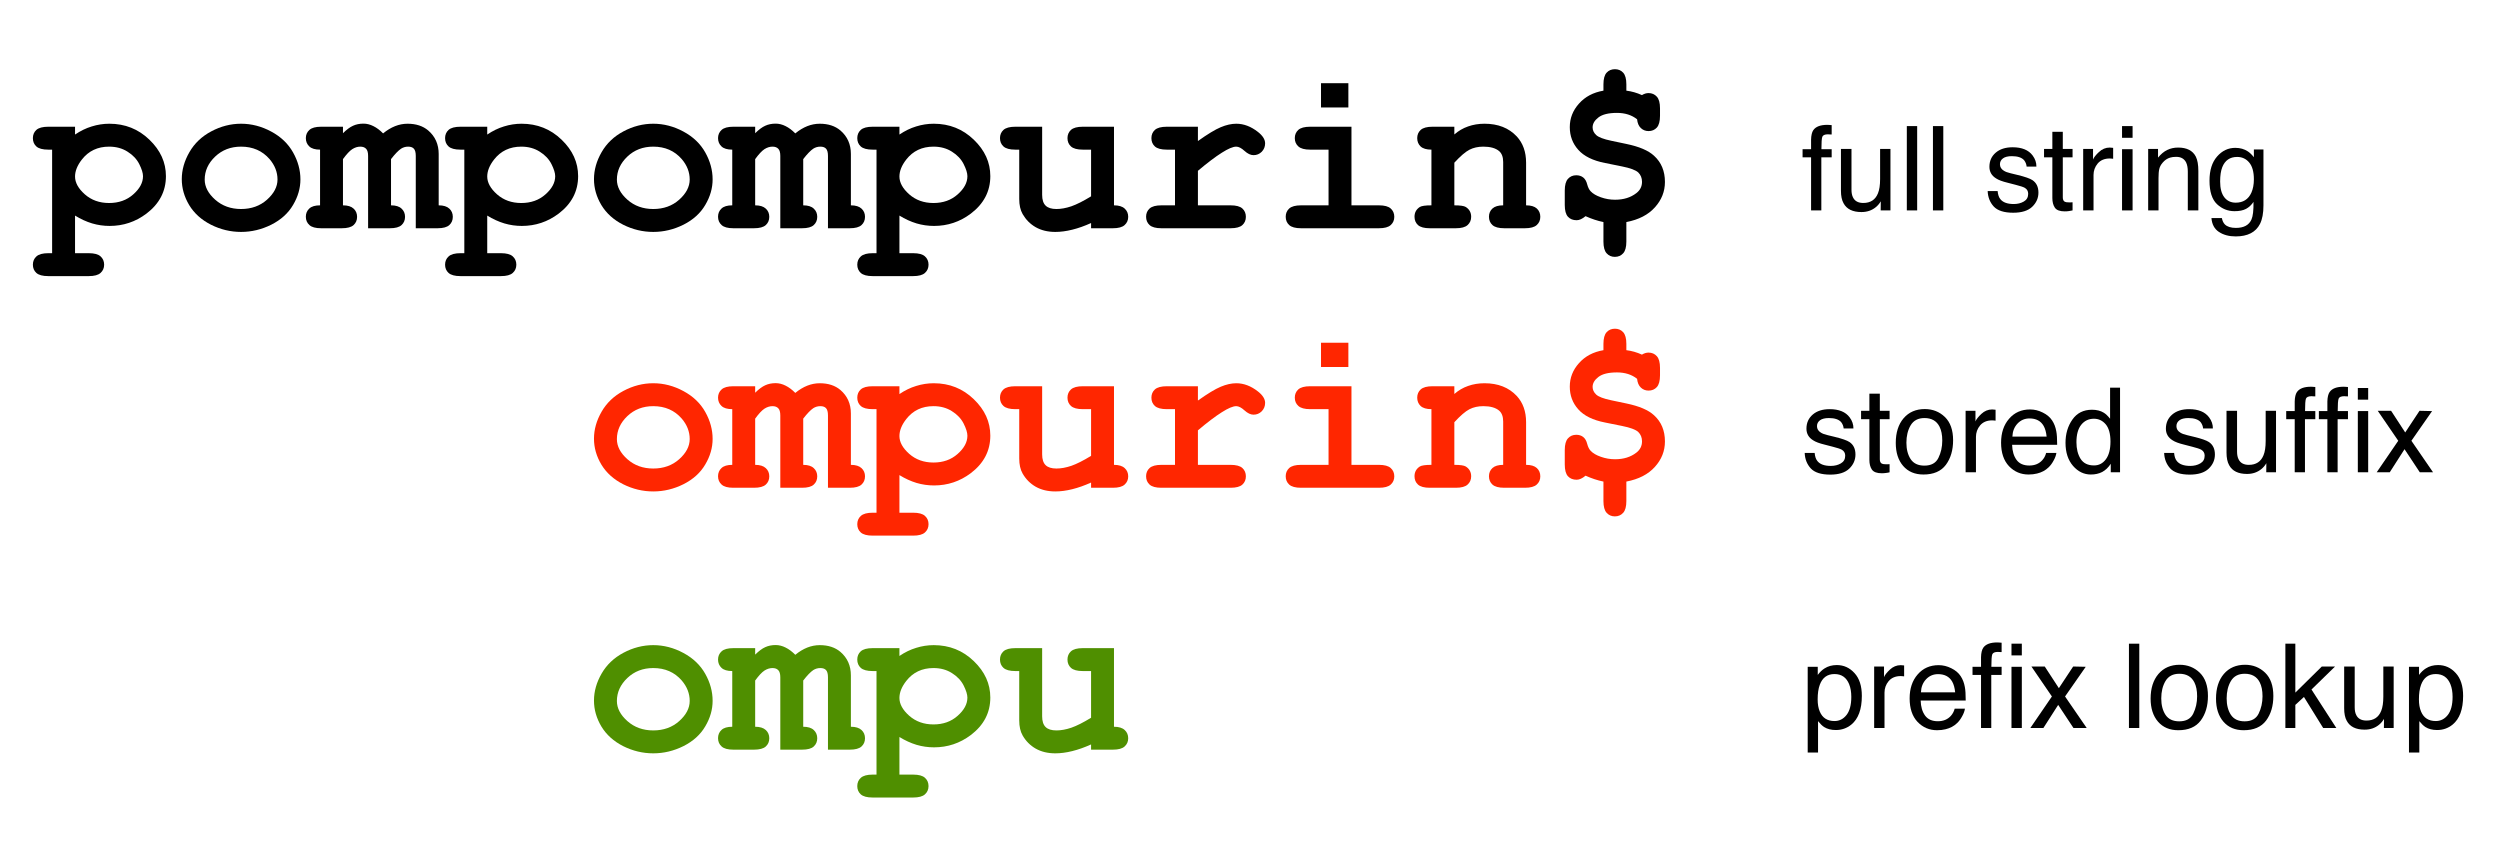 <?xml version="1.0" encoding="UTF-8"?>
<svg xmlns="http://www.w3.org/2000/svg" xmlns:xlink="http://www.w3.org/1999/xlink" width="404" height="138" viewBox="0 0 404 138">
<defs>
<g>
<g id="glyph-0-0">
<path d="M 6.5 -2.047 L 6.5 4.031 L 8.719 4.031 C 9.613 4.031 10.25 4.203 10.625 4.547 C 11.008 4.891 11.203 5.336 11.203 5.891 C 11.203 6.43 11.008 6.875 10.625 7.219 C 10.25 7.562 9.613 7.734 8.719 7.734 L 2.172 7.734 C 1.273 7.734 0.633 7.562 0.25 7.219 C -0.125 6.875 -0.312 6.43 -0.312 5.891 C -0.312 5.336 -0.117 4.891 0.266 4.547 C 0.648 4.203 1.285 4.031 2.172 4.031 L 2.797 4.031 L 2.797 -12.703 L 2.172 -12.703 C 1.273 -12.703 0.633 -12.875 0.25 -13.219 C -0.125 -13.562 -0.312 -14.008 -0.312 -14.562 C -0.312 -15.102 -0.125 -15.547 0.25 -15.891 C 0.633 -16.234 1.273 -16.406 2.172 -16.406 L 6.5 -16.406 L 6.5 -15.141 C 7.375 -15.734 8.273 -16.172 9.203 -16.453 C 10.129 -16.742 11.078 -16.891 12.047 -16.891 C 14.578 -16.891 16.734 -16.031 18.516 -14.312 C 20.297 -12.602 21.188 -10.641 21.188 -8.422 C 21.188 -5.973 20.133 -3.953 18.031 -2.359 C 16.27 -1.035 14.289 -0.375 12.094 -0.375 C 11.133 -0.375 10.191 -0.508 9.266 -0.781 C 8.336 -1.062 7.414 -1.484 6.5 -2.047 Z M 17.484 -8.406 C 17.484 -8.914 17.281 -9.57 16.875 -10.375 C 16.469 -11.176 15.836 -11.844 14.984 -12.375 C 14.141 -12.914 13.145 -13.188 12 -13.188 C 10.156 -13.188 8.691 -12.492 7.609 -11.109 C 6.867 -10.16 6.5 -9.242 6.5 -8.359 C 6.5 -7.379 7.023 -6.422 8.078 -5.484 C 9.141 -4.547 10.445 -4.078 12 -4.078 C 13.562 -4.078 14.863 -4.539 15.906 -5.469 C 16.957 -6.395 17.484 -7.375 17.484 -8.406 Z M 17.484 -8.406 "/>
</g>
<g id="glyph-0-1">
<path d="M 20.719 -7.891 C 20.719 -6.473 20.32 -5.098 19.531 -3.766 C 18.75 -2.43 17.578 -1.367 16.016 -0.578 C 14.453 0.203 12.82 0.594 11.125 0.594 C 9.438 0.594 7.82 0.207 6.281 -0.562 C 4.738 -1.344 3.562 -2.398 2.75 -3.734 C 1.945 -5.078 1.547 -6.477 1.547 -7.938 C 1.547 -9.414 1.957 -10.867 2.781 -12.297 C 3.602 -13.723 4.781 -14.844 6.312 -15.656 C 7.852 -16.477 9.457 -16.891 11.125 -16.891 C 12.812 -16.891 14.438 -16.469 16 -15.625 C 17.562 -14.789 18.738 -13.664 19.531 -12.25 C 20.32 -10.844 20.719 -9.391 20.719 -7.891 Z M 17.016 -7.875 C 17.016 -9.07 16.586 -10.172 15.734 -11.172 C 14.566 -12.516 13.031 -13.188 11.125 -13.188 C 9.457 -13.188 8.062 -12.648 6.938 -11.578 C 5.812 -10.504 5.25 -9.266 5.25 -7.859 C 5.25 -6.703 5.816 -5.617 6.953 -4.609 C 8.086 -3.609 9.477 -3.109 11.125 -3.109 C 12.789 -3.109 14.188 -3.609 15.312 -4.609 C 16.445 -5.617 17.016 -6.707 17.016 -7.875 Z M 17.016 -7.875 "/>
</g>
<g id="glyph-0-2">
<path d="M 5.391 -16.406 L 5.391 -15.359 C 5.984 -15.941 6.523 -16.344 7.016 -16.562 C 7.504 -16.789 8.066 -16.906 8.703 -16.906 C 9.242 -16.906 9.781 -16.77 10.312 -16.5 C 10.844 -16.238 11.363 -15.848 11.875 -15.328 C 12.508 -15.848 13.156 -16.238 13.812 -16.5 C 14.469 -16.758 15.141 -16.891 15.828 -16.891 C 17.203 -16.891 18.316 -16.523 19.172 -15.797 C 20.297 -14.828 20.859 -13.562 20.859 -12 L 20.859 -3.703 C 21.629 -3.703 22.203 -3.523 22.578 -3.172 C 22.953 -2.828 23.141 -2.383 23.141 -1.844 C 23.141 -1.301 22.953 -0.859 22.578 -0.516 C 22.203 -0.172 21.57 0 20.688 0 L 17.156 0 L 17.156 -11.688 C 17.156 -12.25 17.051 -12.641 16.844 -12.859 C 16.645 -13.078 16.336 -13.188 15.922 -13.188 C 15.504 -13.188 15.125 -13.078 14.781 -12.859 C 14.332 -12.555 13.789 -11.992 13.156 -11.172 L 13.156 -3.703 C 13.926 -3.703 14.492 -3.523 14.859 -3.172 C 15.234 -2.828 15.422 -2.383 15.422 -1.844 C 15.422 -1.301 15.234 -0.859 14.859 -0.516 C 14.492 -0.172 13.863 0 12.969 0 L 9.453 0 L 9.453 -11.688 C 9.453 -12.238 9.344 -12.625 9.125 -12.844 C 8.914 -13.07 8.602 -13.188 8.188 -13.188 C 7.75 -13.188 7.316 -13.051 6.891 -12.781 C 6.473 -12.508 5.973 -11.973 5.391 -11.172 L 5.391 -3.703 C 6.16 -3.703 6.734 -3.523 7.109 -3.172 C 7.484 -2.828 7.672 -2.383 7.672 -1.844 C 7.672 -1.301 7.484 -0.859 7.109 -0.516 C 6.734 -0.172 6.098 0 5.203 0 L 1.859 0 C 0.973 0 0.344 -0.172 -0.031 -0.516 C -0.414 -0.859 -0.609 -1.305 -0.609 -1.859 C -0.609 -2.398 -0.422 -2.844 -0.047 -3.188 C 0.316 -3.531 0.895 -3.703 1.688 -3.703 L 1.688 -12.703 C 0.895 -12.703 0.316 -12.875 -0.047 -13.219 C -0.422 -13.57 -0.609 -14.02 -0.609 -14.562 C -0.609 -15.102 -0.414 -15.547 -0.031 -15.891 C 0.344 -16.234 0.973 -16.406 1.859 -16.406 Z M 5.391 -16.406 "/>
</g>
<g id="glyph-0-3">
<path d="M 18.969 -16.406 L 18.969 -3.703 C 19.75 -3.703 20.328 -3.523 20.703 -3.172 C 21.078 -2.828 21.266 -2.383 21.266 -1.844 C 21.266 -1.301 21.07 -0.859 20.688 -0.516 C 20.312 -0.172 19.68 0 18.797 0 L 15.266 0 L 15.266 -0.844 C 14.203 -0.363 13.188 -0.004 12.219 0.234 C 11.258 0.473 10.348 0.594 9.484 0.594 C 8.266 0.594 7.207 0.336 6.312 -0.172 C 5.426 -0.68 4.723 -1.391 4.203 -2.297 C 3.836 -2.941 3.656 -3.754 3.656 -4.734 L 3.656 -12.703 L 3.016 -12.703 C 2.129 -12.703 1.492 -12.875 1.109 -13.219 C 0.734 -13.562 0.547 -14.008 0.547 -14.562 C 0.547 -15.102 0.734 -15.547 1.109 -15.891 C 1.492 -16.234 2.129 -16.406 3.016 -16.406 L 7.359 -16.406 L 7.359 -5.391 C 7.359 -4.598 7.547 -4.02 7.922 -3.656 C 8.297 -3.289 8.879 -3.109 9.672 -3.109 C 10.41 -3.109 11.211 -3.254 12.078 -3.547 C 12.941 -3.848 14.004 -4.383 15.266 -5.156 L 15.266 -12.703 L 13.922 -12.703 C 13.035 -12.703 12.398 -12.875 12.016 -13.219 C 11.641 -13.562 11.453 -14.008 11.453 -14.562 C 11.453 -15.102 11.641 -15.547 12.016 -15.891 C 12.398 -16.234 13.035 -16.406 13.922 -16.406 Z M 18.969 -16.406 "/>
</g>
<g id="glyph-0-4">
<path d="M 10.328 -16.406 L 10.328 -14.094 C 11.891 -15.207 13.117 -15.953 14.016 -16.328 C 14.91 -16.703 15.75 -16.891 16.531 -16.891 C 17.738 -16.891 18.906 -16.445 20.031 -15.562 C 20.801 -14.957 21.188 -14.344 21.188 -13.719 C 21.188 -13.188 21.004 -12.734 20.641 -12.359 C 20.273 -11.992 19.832 -11.812 19.312 -11.812 C 18.852 -11.812 18.367 -12.039 17.859 -12.5 C 17.359 -12.957 16.91 -13.188 16.516 -13.188 C 15.992 -13.188 15.219 -12.859 14.188 -12.203 C 13.156 -11.555 11.867 -10.582 10.328 -9.281 L 10.328 -3.703 L 15.609 -3.703 C 16.504 -3.703 17.141 -3.531 17.516 -3.188 C 17.891 -2.844 18.078 -2.395 18.078 -1.844 C 18.078 -1.301 17.891 -0.859 17.516 -0.516 C 17.141 -0.172 16.504 0 15.609 0 L 4.422 0 C 3.535 0 2.898 -0.172 2.516 -0.516 C 2.141 -0.859 1.953 -1.305 1.953 -1.859 C 1.953 -2.398 2.141 -2.844 2.516 -3.188 C 2.898 -3.531 3.535 -3.703 4.422 -3.703 L 6.625 -3.703 L 6.625 -12.703 L 5.297 -12.703 C 4.398 -12.703 3.758 -12.875 3.375 -13.219 C 3 -13.562 2.812 -14.008 2.812 -14.562 C 2.812 -15.102 3 -15.547 3.375 -15.891 C 3.758 -16.234 4.398 -16.406 5.297 -16.406 Z M 10.328 -16.406 "/>
</g>
<g id="glyph-0-5">
<path d="M 12.438 -23.438 L 12.438 -19.516 L 8.016 -19.516 L 8.016 -23.438 Z M 12.938 -16.406 L 12.938 -3.703 L 17.375 -3.703 C 18.27 -3.703 18.906 -3.531 19.281 -3.188 C 19.664 -2.844 19.859 -2.395 19.859 -1.844 C 19.859 -1.301 19.664 -0.859 19.281 -0.516 C 18.906 -0.172 18.27 0 17.375 0 L 4.781 0 C 3.895 0 3.258 -0.172 2.875 -0.516 C 2.5 -0.859 2.312 -1.305 2.312 -1.859 C 2.312 -2.398 2.5 -2.844 2.875 -3.188 C 3.258 -3.531 3.895 -3.703 4.781 -3.703 L 9.234 -3.703 L 9.234 -12.703 L 6.25 -12.703 C 5.375 -12.703 4.742 -12.875 4.359 -13.219 C 3.973 -13.562 3.781 -14.008 3.781 -14.562 C 3.781 -15.102 3.969 -15.547 4.344 -15.891 C 4.727 -16.234 5.363 -16.406 6.25 -16.406 Z M 12.938 -16.406 "/>
</g>
<g id="glyph-0-6">
<path d="M 7.359 -16.406 L 7.359 -15.156 C 8.023 -15.738 8.766 -16.172 9.578 -16.453 C 10.391 -16.742 11.273 -16.891 12.234 -16.891 C 14.422 -16.891 16.156 -16.207 17.438 -14.844 C 18.445 -13.758 18.953 -12.344 18.953 -10.594 L 18.953 -3.703 C 19.734 -3.703 20.312 -3.531 20.688 -3.188 C 21.062 -2.844 21.25 -2.395 21.25 -1.844 C 21.25 -1.301 21.055 -0.859 20.672 -0.516 C 20.297 -0.172 19.66 0 18.766 0 L 15.422 0 C 14.535 0 13.898 -0.172 13.516 -0.516 C 13.141 -0.859 12.953 -1.305 12.953 -1.859 C 12.953 -2.398 13.141 -2.844 13.516 -3.188 C 13.891 -3.531 14.469 -3.703 15.25 -3.703 L 15.25 -10.703 C 15.25 -11.504 15.031 -12.094 14.594 -12.469 C 14.031 -12.945 13.18 -13.188 12.047 -13.188 C 11.191 -13.188 10.441 -13.02 9.797 -12.688 C 9.148 -12.352 8.336 -11.656 7.359 -10.594 L 7.359 -3.703 C 8.305 -3.703 8.922 -3.613 9.203 -3.438 C 9.785 -3.07 10.078 -2.539 10.078 -1.844 C 10.078 -1.301 9.883 -0.859 9.5 -0.516 C 9.125 -0.172 8.492 0 7.609 0 L 3.391 0 C 2.504 0 1.867 -0.172 1.484 -0.516 C 1.109 -0.859 0.922 -1.305 0.922 -1.859 C 0.922 -2.535 1.207 -3.062 1.781 -3.438 C 2.07 -3.613 2.695 -3.703 3.656 -3.703 L 3.656 -12.703 C 2.863 -12.703 2.281 -12.875 1.906 -13.219 C 1.539 -13.57 1.359 -14.02 1.359 -14.562 C 1.359 -15.102 1.547 -15.547 1.922 -15.891 C 2.305 -16.234 2.941 -16.406 3.828 -16.406 Z M 7.359 -16.406 "/>
</g>
<g id="glyph-0-7">
<path d="M 12.953 -22.234 C 13.805 -22.129 14.645 -21.891 15.469 -21.516 C 15.656 -21.629 15.836 -21.711 16.016 -21.766 C 16.191 -21.816 16.363 -21.844 16.531 -21.844 C 17.082 -21.844 17.531 -21.648 17.875 -21.266 C 18.219 -20.891 18.391 -20.258 18.391 -19.375 L 18.391 -18.172 C 18.391 -17.285 18.219 -16.648 17.875 -16.266 C 17.531 -15.891 17.086 -15.703 16.547 -15.703 C 16.055 -15.703 15.641 -15.863 15.297 -16.188 C 14.953 -16.508 14.75 -16.984 14.688 -17.609 C 13.82 -18.297 12.738 -18.641 11.438 -18.641 C 10.07 -18.641 9.07 -18.395 8.438 -17.906 C 7.812 -17.426 7.5 -16.891 7.5 -16.297 C 7.5 -15.836 7.691 -15.426 8.078 -15.062 C 8.461 -14.707 9.27 -14.398 10.5 -14.141 L 12.953 -13.625 C 15.023 -13.195 16.516 -12.562 17.422 -11.719 C 18.598 -10.656 19.188 -9.242 19.188 -7.484 C 19.188 -5.941 18.645 -4.57 17.562 -3.375 C 16.488 -2.176 14.953 -1.383 12.953 -1 L 12.953 2.156 C 12.953 3.039 12.781 3.672 12.438 4.047 C 12.094 4.43 11.645 4.625 11.094 4.625 C 10.551 4.625 10.109 4.43 9.766 4.047 C 9.422 3.672 9.25 3.039 9.25 2.156 L 9.25 -1 C 8.289 -1.195 7.328 -1.516 6.359 -1.953 C 5.836 -1.516 5.359 -1.297 4.922 -1.297 C 4.328 -1.297 3.859 -1.484 3.516 -1.859 C 3.172 -2.234 3 -2.867 3 -3.766 L 3 -6.094 C 3 -6.977 3.172 -7.609 3.516 -7.984 C 3.859 -8.367 4.305 -8.562 4.859 -8.562 C 5.305 -8.562 5.68 -8.441 5.984 -8.203 C 6.285 -7.961 6.5 -7.594 6.625 -7.094 C 6.758 -6.594 6.945 -6.219 7.188 -5.969 C 7.551 -5.582 8.102 -5.258 8.844 -5 C 9.582 -4.738 10.344 -4.609 11.125 -4.609 C 12.5 -4.609 13.645 -4.961 14.562 -5.672 C 15.176 -6.141 15.484 -6.75 15.484 -7.5 C 15.484 -8.113 15.281 -8.617 14.875 -9.016 C 14.457 -9.398 13.594 -9.723 12.281 -9.984 L 9.5 -10.547 C 7.539 -10.93 6.102 -11.641 5.188 -12.672 C 4.27 -13.691 3.812 -14.914 3.812 -16.344 C 3.812 -17.77 4.305 -19.035 5.297 -20.141 C 6.285 -21.254 7.602 -21.953 9.25 -22.234 L 9.25 -23.25 C 9.25 -24.133 9.422 -24.766 9.766 -25.141 C 10.109 -25.516 10.555 -25.703 11.109 -25.703 C 11.648 -25.703 12.094 -25.516 12.438 -25.141 C 12.781 -24.766 12.953 -24.133 12.953 -23.25 Z M 12.953 -22.234 "/>
</g>
<g id="glyph-0-8">
</g>
<g id="glyph-1-0">
<path d="M 2.219 -3.125 C 2.27 -2.562 2.41 -2.133 2.641 -1.844 C 3.055 -1.301 3.785 -1.031 4.828 -1.031 C 5.441 -1.031 5.984 -1.164 6.453 -1.438 C 6.922 -1.707 7.156 -2.125 7.156 -2.688 C 7.156 -3.113 6.969 -3.438 6.594 -3.656 C 6.352 -3.789 5.879 -3.945 5.172 -4.125 L 3.844 -4.469 C 2.988 -4.676 2.363 -4.91 1.969 -5.172 C 1.25 -5.617 0.891 -6.242 0.891 -7.047 C 0.891 -7.984 1.227 -8.742 1.906 -9.328 C 2.582 -9.91 3.492 -10.203 4.641 -10.203 C 6.141 -10.203 7.219 -9.758 7.875 -8.875 C 8.289 -8.32 8.492 -7.723 8.484 -7.078 L 6.906 -7.078 C 6.875 -7.453 6.738 -7.797 6.5 -8.109 C 6.113 -8.547 5.453 -8.766 4.516 -8.766 C 3.879 -8.766 3.398 -8.645 3.078 -8.406 C 2.754 -8.164 2.594 -7.848 2.594 -7.453 C 2.594 -7.016 2.805 -6.664 3.234 -6.406 C 3.473 -6.25 3.836 -6.113 4.328 -6 L 5.422 -5.734 C 6.629 -5.441 7.438 -5.16 7.844 -4.891 C 8.488 -4.461 8.812 -3.789 8.812 -2.875 C 8.812 -1.988 8.473 -1.223 7.797 -0.578 C 7.129 0.055 6.109 0.375 4.734 0.375 C 3.266 0.375 2.219 0.039 1.594 -0.625 C 0.977 -1.301 0.648 -2.133 0.609 -3.125 Z M 4.688 -10.172 Z M 4.688 -10.172 "/>
</g>
<g id="glyph-1-1">
<path d="M 1.562 -12.703 L 3.25 -12.703 L 3.25 -9.938 L 4.828 -9.938 L 4.828 -8.578 L 3.25 -8.578 L 3.25 -2.094 C 3.25 -1.738 3.363 -1.504 3.594 -1.391 C 3.727 -1.328 3.945 -1.297 4.25 -1.297 C 4.332 -1.297 4.414 -1.297 4.5 -1.297 C 4.594 -1.297 4.703 -1.301 4.828 -1.312 L 4.828 0 C 4.641 0.051 4.441 0.086 4.234 0.109 C 4.023 0.141 3.801 0.156 3.562 0.156 C 2.781 0.156 2.25 -0.039 1.969 -0.438 C 1.695 -0.844 1.562 -1.363 1.562 -2 L 1.562 -8.578 L 0.219 -8.578 L 0.219 -9.938 L 1.562 -9.938 Z M 1.562 -12.703 "/>
</g>
<g id="glyph-1-2">
<path d="M 5.172 -1.078 C 6.273 -1.078 7.031 -1.492 7.438 -2.328 C 7.852 -3.172 8.062 -4.102 8.062 -5.125 C 8.062 -6.051 7.91 -6.805 7.609 -7.391 C 7.141 -8.305 6.332 -8.766 5.188 -8.766 C 4.164 -8.766 3.422 -8.375 2.953 -7.594 C 2.492 -6.812 2.266 -5.875 2.266 -4.781 C 2.266 -3.719 2.492 -2.832 2.953 -2.125 C 3.422 -1.426 4.16 -1.078 5.172 -1.078 Z M 5.234 -10.219 C 6.516 -10.219 7.598 -9.789 8.484 -8.938 C 9.367 -8.082 9.812 -6.828 9.812 -5.172 C 9.812 -3.578 9.422 -2.254 8.641 -1.203 C 7.859 -0.16 6.648 0.359 5.016 0.359 C 3.641 0.359 2.551 -0.098 1.75 -1.016 C 0.945 -1.941 0.547 -3.188 0.547 -4.75 C 0.547 -6.414 0.969 -7.742 1.812 -8.734 C 2.664 -9.723 3.805 -10.219 5.234 -10.219 Z M 5.172 -10.172 Z M 5.172 -10.172 "/>
</g>
<g id="glyph-1-3">
<path d="M 1.266 -9.938 L 2.859 -9.938 L 2.859 -8.219 C 2.984 -8.551 3.301 -8.957 3.812 -9.438 C 4.32 -9.914 4.906 -10.156 5.562 -10.156 C 5.594 -10.156 5.645 -10.148 5.719 -10.141 C 5.789 -10.141 5.922 -10.129 6.109 -10.109 L 6.109 -8.344 C 6.004 -8.363 5.91 -8.375 5.828 -8.375 C 5.742 -8.383 5.656 -8.391 5.562 -8.391 C 4.719 -8.391 4.066 -8.117 3.609 -7.578 C 3.16 -7.035 2.938 -6.414 2.938 -5.719 L 2.938 0 L 1.266 0 Z M 1.266 -9.938 "/>
</g>
<g id="glyph-1-4">
<path d="M 5.359 -10.156 C 6.066 -10.156 6.75 -9.988 7.406 -9.656 C 8.07 -9.332 8.578 -8.906 8.922 -8.375 C 9.254 -7.875 9.477 -7.289 9.594 -6.625 C 9.688 -6.164 9.734 -5.438 9.734 -4.438 L 2.453 -4.438 C 2.484 -3.426 2.723 -2.613 3.172 -2 C 3.617 -1.395 4.305 -1.094 5.234 -1.094 C 6.109 -1.094 6.805 -1.379 7.328 -1.953 C 7.629 -2.285 7.836 -2.676 7.953 -3.125 L 9.609 -3.125 C 9.555 -2.75 9.406 -2.336 9.156 -1.891 C 8.914 -1.441 8.645 -1.078 8.344 -0.797 C 7.844 -0.305 7.219 0.023 6.469 0.203 C 6.062 0.305 5.609 0.359 5.109 0.359 C 3.867 0.359 2.816 -0.086 1.953 -0.984 C 1.098 -1.891 0.672 -3.156 0.672 -4.781 C 0.672 -6.375 1.102 -7.664 1.969 -8.656 C 2.832 -9.656 3.961 -10.156 5.359 -10.156 Z M 8.031 -5.766 C 7.957 -6.484 7.797 -7.062 7.547 -7.5 C 7.086 -8.301 6.328 -8.703 5.266 -8.703 C 4.492 -8.703 3.848 -8.426 3.328 -7.875 C 2.805 -7.32 2.531 -6.617 2.5 -5.766 Z M 5.203 -10.172 Z M 5.203 -10.172 "/>
</g>
<g id="glyph-1-5">
<path d="M 2.281 -4.859 C 2.281 -3.785 2.504 -2.891 2.953 -2.172 C 3.41 -1.461 4.133 -1.109 5.125 -1.109 C 5.906 -1.109 6.539 -1.438 7.031 -2.094 C 7.531 -2.758 7.781 -3.719 7.781 -4.969 C 7.781 -6.219 7.523 -7.145 7.016 -7.75 C 6.504 -8.352 5.867 -8.656 5.109 -8.656 C 4.266 -8.656 3.582 -8.332 3.062 -7.688 C 2.539 -7.039 2.281 -6.098 2.281 -4.859 Z M 4.797 -10.109 C 5.555 -10.109 6.191 -9.945 6.703 -9.625 C 7.004 -9.445 7.344 -9.125 7.719 -8.656 L 7.719 -13.672 L 9.328 -13.672 L 9.328 0 L 7.828 0 L 7.828 -1.375 C 7.43 -0.77 6.969 -0.328 6.438 -0.047 C 5.906 0.223 5.297 0.359 4.609 0.359 C 3.504 0.359 2.547 -0.102 1.734 -1.031 C 0.922 -1.969 0.516 -3.211 0.516 -4.766 C 0.516 -6.211 0.883 -7.461 1.625 -8.516 C 2.363 -9.578 3.422 -10.109 4.797 -10.109 Z M 4.797 -10.109 "/>
</g>
<g id="glyph-1-6">
</g>
<g id="glyph-1-7">
<path d="M 2.891 -9.938 L 2.891 -3.344 C 2.891 -2.832 2.973 -2.414 3.141 -2.094 C 3.43 -1.5 3.984 -1.203 4.797 -1.203 C 5.961 -1.203 6.754 -1.723 7.172 -2.766 C 7.398 -3.316 7.516 -4.082 7.516 -5.062 L 7.516 -9.938 L 9.188 -9.938 L 9.188 0 L 7.609 0 L 7.625 -1.469 C 7.406 -1.094 7.133 -0.773 6.812 -0.516 C 6.176 0.004 5.406 0.266 4.5 0.266 C 3.082 0.266 2.117 -0.207 1.609 -1.156 C 1.328 -1.656 1.188 -2.332 1.188 -3.188 L 1.188 -9.938 Z M 5.188 -10.172 Z M 5.188 -10.172 "/>
</g>
<g id="glyph-1-8">
<path d="M 1.641 -11.453 C 1.66 -12.141 1.781 -12.645 2 -12.969 C 2.395 -13.539 3.148 -13.828 4.266 -13.828 C 4.367 -13.828 4.473 -13.82 4.578 -13.812 C 4.691 -13.812 4.82 -13.801 4.969 -13.781 L 4.969 -12.266 C 4.789 -12.273 4.66 -12.281 4.578 -12.281 C 4.504 -12.289 4.438 -12.297 4.375 -12.297 C 3.863 -12.297 3.555 -12.16 3.453 -11.891 C 3.359 -11.629 3.312 -10.961 3.312 -9.891 L 4.969 -9.891 L 4.969 -8.578 L 3.297 -8.578 L 3.297 0 L 1.641 0 L 1.641 -8.578 L 0.266 -8.578 L 0.266 -9.891 L 1.641 -9.891 Z M 1.641 -11.453 "/>
</g>
<g id="glyph-1-9">
<path d="M 1.641 -11.453 C 1.66 -12.141 1.781 -12.645 2 -12.969 C 2.395 -13.539 3.148 -13.828 4.266 -13.828 C 4.367 -13.828 4.473 -13.82 4.578 -13.812 C 4.691 -13.812 4.82 -13.801 4.969 -13.781 L 4.969 -12.266 C 4.789 -12.273 4.66 -12.281 4.578 -12.281 C 4.504 -12.289 4.438 -12.297 4.375 -12.297 C 3.863 -12.297 3.555 -12.16 3.453 -11.891 C 3.359 -11.629 3.312 -10.961 3.312 -9.891 L 4.969 -9.891 L 4.969 -8.578 L 3.297 -8.578 L 3.297 0 L 1.641 0 L 1.641 -8.578 L 0.266 -8.578 L 0.266 -9.891 L 1.641 -9.891 Z M 6.562 -11.734 L 6.562 -13.625 L 8.234 -13.625 L 8.234 -11.734 Z M 6.562 -9.891 L 8.234 -9.891 L 8.234 0 L 6.562 0 Z M 6.562 -9.891 "/>
</g>
<g id="glyph-1-10">
<path d="M 0.281 -9.938 L 2.438 -9.938 L 4.719 -6.438 L 7.031 -9.938 L 9.062 -9.891 L 5.719 -5.094 L 9.219 0 L 7.078 0 L 4.609 -3.734 L 2.219 0 L 0.109 0 L 3.594 -5.094 Z M 0.281 -9.938 "/>
</g>
<g id="glyph-1-11">
<path d="M 5.422 -1.125 C 6.203 -1.125 6.848 -1.445 7.359 -2.094 C 7.879 -2.75 8.141 -3.727 8.141 -5.031 C 8.141 -5.82 8.023 -6.5 7.797 -7.062 C 7.359 -8.164 6.566 -8.719 5.422 -8.719 C 4.266 -8.719 3.473 -8.141 3.047 -6.984 C 2.816 -6.359 2.703 -5.57 2.703 -4.625 C 2.703 -3.852 2.816 -3.195 3.047 -2.656 C 3.473 -1.633 4.266 -1.125 5.422 -1.125 Z M 1.094 -9.891 L 2.719 -9.891 L 2.719 -8.578 C 3.051 -9.023 3.414 -9.375 3.812 -9.625 C 4.375 -9.988 5.035 -10.172 5.797 -10.172 C 6.922 -10.172 7.875 -9.738 8.656 -8.875 C 9.445 -8.02 9.844 -6.789 9.844 -5.188 C 9.844 -3.02 9.273 -1.473 8.141 -0.547 C 7.422 0.035 6.586 0.328 5.641 0.328 C 4.891 0.328 4.258 0.164 3.75 -0.156 C 3.457 -0.344 3.129 -0.66 2.766 -1.109 L 2.766 3.969 L 1.094 3.969 Z M 1.094 -9.891 "/>
</g>
<g id="glyph-1-12">
<path d="M 1.266 -13.625 L 2.938 -13.625 L 2.938 0 L 1.266 0 Z M 1.266 -13.625 "/>
</g>
<g id="glyph-1-13">
<path d="M 1.188 -13.625 L 2.797 -13.625 L 2.797 -5.719 L 7.078 -9.938 L 9.219 -9.938 L 5.406 -6.219 L 9.422 0 L 7.297 0 L 4.188 -5.016 L 2.797 -3.734 L 2.797 0 L 1.188 0 Z M 1.188 -13.625 "/>
</g>
<g id="glyph-1-14">
<path d="M 1.219 -9.891 L 2.922 -9.891 L 2.922 0 L 1.219 0 Z M 1.219 -13.625 L 2.922 -13.625 L 2.922 -11.734 L 1.219 -11.734 Z M 1.219 -13.625 "/>
</g>
<g id="glyph-1-15">
<path d="M 1.219 -9.938 L 2.812 -9.938 L 2.812 -8.531 C 3.281 -9.102 3.773 -9.516 4.297 -9.766 C 4.828 -10.023 5.414 -10.156 6.062 -10.156 C 7.469 -10.156 8.422 -9.664 8.922 -8.688 C 9.191 -8.145 9.328 -7.375 9.328 -6.375 L 9.328 0 L 7.625 0 L 7.625 -6.266 C 7.625 -6.867 7.535 -7.359 7.359 -7.734 C 7.055 -8.348 6.52 -8.656 5.75 -8.656 C 5.352 -8.656 5.023 -8.613 4.766 -8.531 C 4.305 -8.395 3.906 -8.125 3.562 -7.719 C 3.281 -7.395 3.098 -7.055 3.016 -6.703 C 2.93 -6.348 2.891 -5.848 2.891 -5.203 L 2.891 0 L 1.219 0 Z M 5.156 -10.172 Z M 5.156 -10.172 "/>
</g>
<g id="glyph-1-16">
<path d="M 4.734 -10.109 C 5.516 -10.109 6.191 -9.914 6.766 -9.531 C 7.086 -9.32 7.41 -9.008 7.734 -8.594 L 7.734 -9.844 L 9.281 -9.844 L 9.281 -0.812 C 9.281 0.445 9.094 1.445 8.719 2.188 C 8.031 3.531 6.723 4.203 4.797 4.203 C 3.723 4.203 2.82 3.961 2.094 3.484 C 1.363 3.004 0.957 2.254 0.875 1.234 L 2.562 1.234 C 2.645 1.68 2.805 2.023 3.047 2.266 C 3.43 2.641 4.023 2.828 4.828 2.828 C 6.109 2.828 6.945 2.375 7.344 1.469 C 7.582 0.938 7.691 -0.008 7.672 -1.375 C 7.336 -0.875 6.938 -0.5 6.469 -0.25 C 6 0 5.379 0.125 4.609 0.125 C 3.523 0.125 2.578 -0.254 1.766 -1.016 C 0.961 -1.785 0.562 -3.051 0.562 -4.812 C 0.562 -6.477 0.969 -7.773 1.781 -8.703 C 2.594 -9.641 3.578 -10.109 4.734 -10.109 Z M 7.734 -5.016 C 7.734 -6.242 7.477 -7.156 6.969 -7.75 C 6.469 -8.344 5.82 -8.641 5.031 -8.641 C 3.863 -8.641 3.062 -8.086 2.625 -6.984 C 2.395 -6.398 2.281 -5.629 2.281 -4.672 C 2.281 -3.555 2.504 -2.707 2.953 -2.125 C 3.41 -1.539 4.023 -1.25 4.797 -1.25 C 5.992 -1.25 6.836 -1.785 7.328 -2.859 C 7.598 -3.473 7.734 -4.191 7.734 -5.016 Z M 4.922 -10.172 Z M 4.922 -10.172 "/>
</g>
</g>
</defs>
<rect x="-40.4" y="-13.8" width="484.8" height="165.6" fill="rgb(100%, 100%, 100%)" fill-opacity="1"/>
<rect x="-40.4" y="-13.8" width="484.8" height="165.6" fill="rgb(100%, 100%, 100%)" fill-opacity="1"/>
<g fill="rgb(0%, 0%, 0%)" fill-opacity="1">
<use xlink:href="#glyph-0-0" x="5.626" y="36.885"/>
<use xlink:href="#glyph-0-1" x="27.829" y="36.885"/>
<use xlink:href="#glyph-0-2" x="50.033" y="36.885"/>
<use xlink:href="#glyph-0-0" x="72.237" y="36.885"/>
<use xlink:href="#glyph-0-1" x="94.44" y="36.885"/>
<use xlink:href="#glyph-0-2" x="116.644" y="36.885"/>
<use xlink:href="#glyph-0-0" x="138.848" y="36.885"/>
<use xlink:href="#glyph-0-3" x="161.052" y="36.885"/>
<use xlink:href="#glyph-0-4" x="183.255" y="36.885"/>
<use xlink:href="#glyph-0-5" x="205.459" y="36.885"/>
<use xlink:href="#glyph-0-6" x="227.663" y="36.885"/>
<use xlink:href="#glyph-0-7" x="249.866" y="36.885"/>
</g>
<g fill="rgb(100%, 14.902%, 0%)" fill-opacity="1">
<use xlink:href="#glyph-0-8" x="5.626" y="78.823"/>
<use xlink:href="#glyph-0-8" x="27.829" y="78.823"/>
<use xlink:href="#glyph-0-8" x="50.033" y="78.823"/>
<use xlink:href="#glyph-0-8" x="72.237" y="78.823"/>
<use xlink:href="#glyph-0-1" x="94.44" y="78.823"/>
<use xlink:href="#glyph-0-2" x="116.644" y="78.823"/>
<use xlink:href="#glyph-0-0" x="138.848" y="78.823"/>
<use xlink:href="#glyph-0-3" x="161.052" y="78.823"/>
<use xlink:href="#glyph-0-4" x="183.255" y="78.823"/>
<use xlink:href="#glyph-0-5" x="205.459" y="78.823"/>
<use xlink:href="#glyph-0-6" x="227.663" y="78.823"/>
<use xlink:href="#glyph-0-7" x="249.866" y="78.823"/>
</g>
<g fill="rgb(30.98%, 56.079%, 0%)" fill-opacity="1">
<use xlink:href="#glyph-0-1" x="94.44" y="121.145"/>
<use xlink:href="#glyph-0-2" x="116.644" y="121.145"/>
<use xlink:href="#glyph-0-0" x="138.847" y="121.145"/>
<use xlink:href="#glyph-0-3" x="161.051" y="121.145"/>
</g>
<g fill="rgb(100%, 14.902%, 0%)" fill-opacity="1">
<use xlink:href="#glyph-0-8" x="183.255" y="121.145"/>
<use xlink:href="#glyph-0-8" x="205.458" y="121.145"/>
<use xlink:href="#glyph-0-8" x="227.662" y="121.145"/>
<use xlink:href="#glyph-0-8" x="249.866" y="121.145"/>
</g>
<g fill="rgb(0%, 0%, 0%)" fill-opacity="1">
<use xlink:href="#glyph-1-0" x="291.03" y="76.323"/>
<use xlink:href="#glyph-1-1" x="300.53" y="76.323"/>
</g>
<g fill="rgb(0%, 0%, 0%)" fill-opacity="1">
<use xlink:href="#glyph-1-2" x="305.809" y="76.323"/>
</g>
<g fill="rgb(0%, 0%, 0%)" fill-opacity="1">
<use xlink:href="#glyph-1-3" x="316.376" y="76.323"/>
<use xlink:href="#glyph-1-4" x="322.703" y="76.323"/>
</g>
<g fill="rgb(0%, 0%, 0%)" fill-opacity="1">
<use xlink:href="#glyph-1-5" x="333.271" y="76.323"/>
</g>
<g fill="rgb(0%, 0%, 0%)" fill-opacity="1">
<use xlink:href="#glyph-1-6" x="343.839" y="76.323"/>
</g>
<g fill="rgb(0%, 0%, 0%)" fill-opacity="1">
<use xlink:href="#glyph-1-0" x="349.117" y="76.323"/>
<use xlink:href="#glyph-1-7" x="358.617" y="76.323"/>
</g>
<g fill="rgb(0%, 0%, 0%)" fill-opacity="1">
<use xlink:href="#glyph-1-8" x="369.185" y="76.323"/>
</g>
<g fill="rgb(0%, 0%, 0%)" fill-opacity="1">
<use xlink:href="#glyph-1-9" x="374.463" y="76.323"/>
<use xlink:href="#glyph-1-10" x="383.963" y="76.323"/>
</g>
<g fill="rgb(0%, 0%, 0%)" fill-opacity="1">
<use xlink:href="#glyph-1-11" x="291.03" y="117.645"/>
</g>
<g fill="rgb(0%, 0%, 0%)" fill-opacity="1">
<use xlink:href="#glyph-1-3" x="301.598" y="117.645"/>
<use xlink:href="#glyph-1-4" x="307.925" y="117.645"/>
</g>
<g fill="rgb(0%, 0%, 0%)" fill-opacity="1">
<use xlink:href="#glyph-1-9" x="318.493" y="117.645"/>
<use xlink:href="#glyph-1-10" x="327.993" y="117.645"/>
<use xlink:href="#glyph-1-6" x="337.493" y="117.645"/>
</g>
<g fill="rgb(0%, 0%, 0%)" fill-opacity="1">
<use xlink:href="#glyph-1-12" x="342.771" y="117.645"/>
</g>
<g fill="rgb(0%, 0%, 0%)" fill-opacity="1">
<use xlink:href="#glyph-1-2" x="346.993" y="117.645"/>
</g>
<g fill="rgb(0%, 0%, 0%)" fill-opacity="1">
<use xlink:href="#glyph-1-2" x="357.561" y="117.645"/>
</g>
<g fill="rgb(0%, 0%, 0%)" fill-opacity="1">
<use xlink:href="#glyph-1-13" x="368.129" y="117.645"/>
<use xlink:href="#glyph-1-7" x="377.629" y="117.645"/>
</g>
<g fill="rgb(0%, 0%, 0%)" fill-opacity="1">
<use xlink:href="#glyph-1-11" x="388.196" y="117.645"/>
</g>
<g fill="rgb(0%, 0%, 0%)" fill-opacity="1">
<use xlink:href="#glyph-1-8" x="291.03" y="34.002"/>
</g>
<g fill="rgb(0%, 0%, 0%)" fill-opacity="1">
<use xlink:href="#glyph-1-7" x="296.309" y="34.002"/>
</g>
<g fill="rgb(0%, 0%, 0%)" fill-opacity="1">
<use xlink:href="#glyph-1-12" x="306.876" y="34.002"/>
</g>
<g fill="rgb(0%, 0%, 0%)" fill-opacity="1">
<use xlink:href="#glyph-1-12" x="311.098" y="34.002"/>
</g>
<g fill="rgb(0%, 0%, 0%)" fill-opacity="1">
<use xlink:href="#glyph-1-0" x="320.598" y="34.002"/>
<use xlink:href="#glyph-1-1" x="330.098" y="34.002"/>
</g>
<g fill="rgb(0%, 0%, 0%)" fill-opacity="1">
<use xlink:href="#glyph-1-3" x="335.376" y="34.002"/>
<use xlink:href="#glyph-1-14" x="341.703" y="34.002"/>
</g>
<g fill="rgb(0%, 0%, 0%)" fill-opacity="1">
<use xlink:href="#glyph-1-15" x="345.925" y="34.002"/>
</g>
<g fill="rgb(0%, 0%, 0%)" fill-opacity="1">
<use xlink:href="#glyph-1-16" x="356.493" y="34.002"/>
</g>
</svg>
